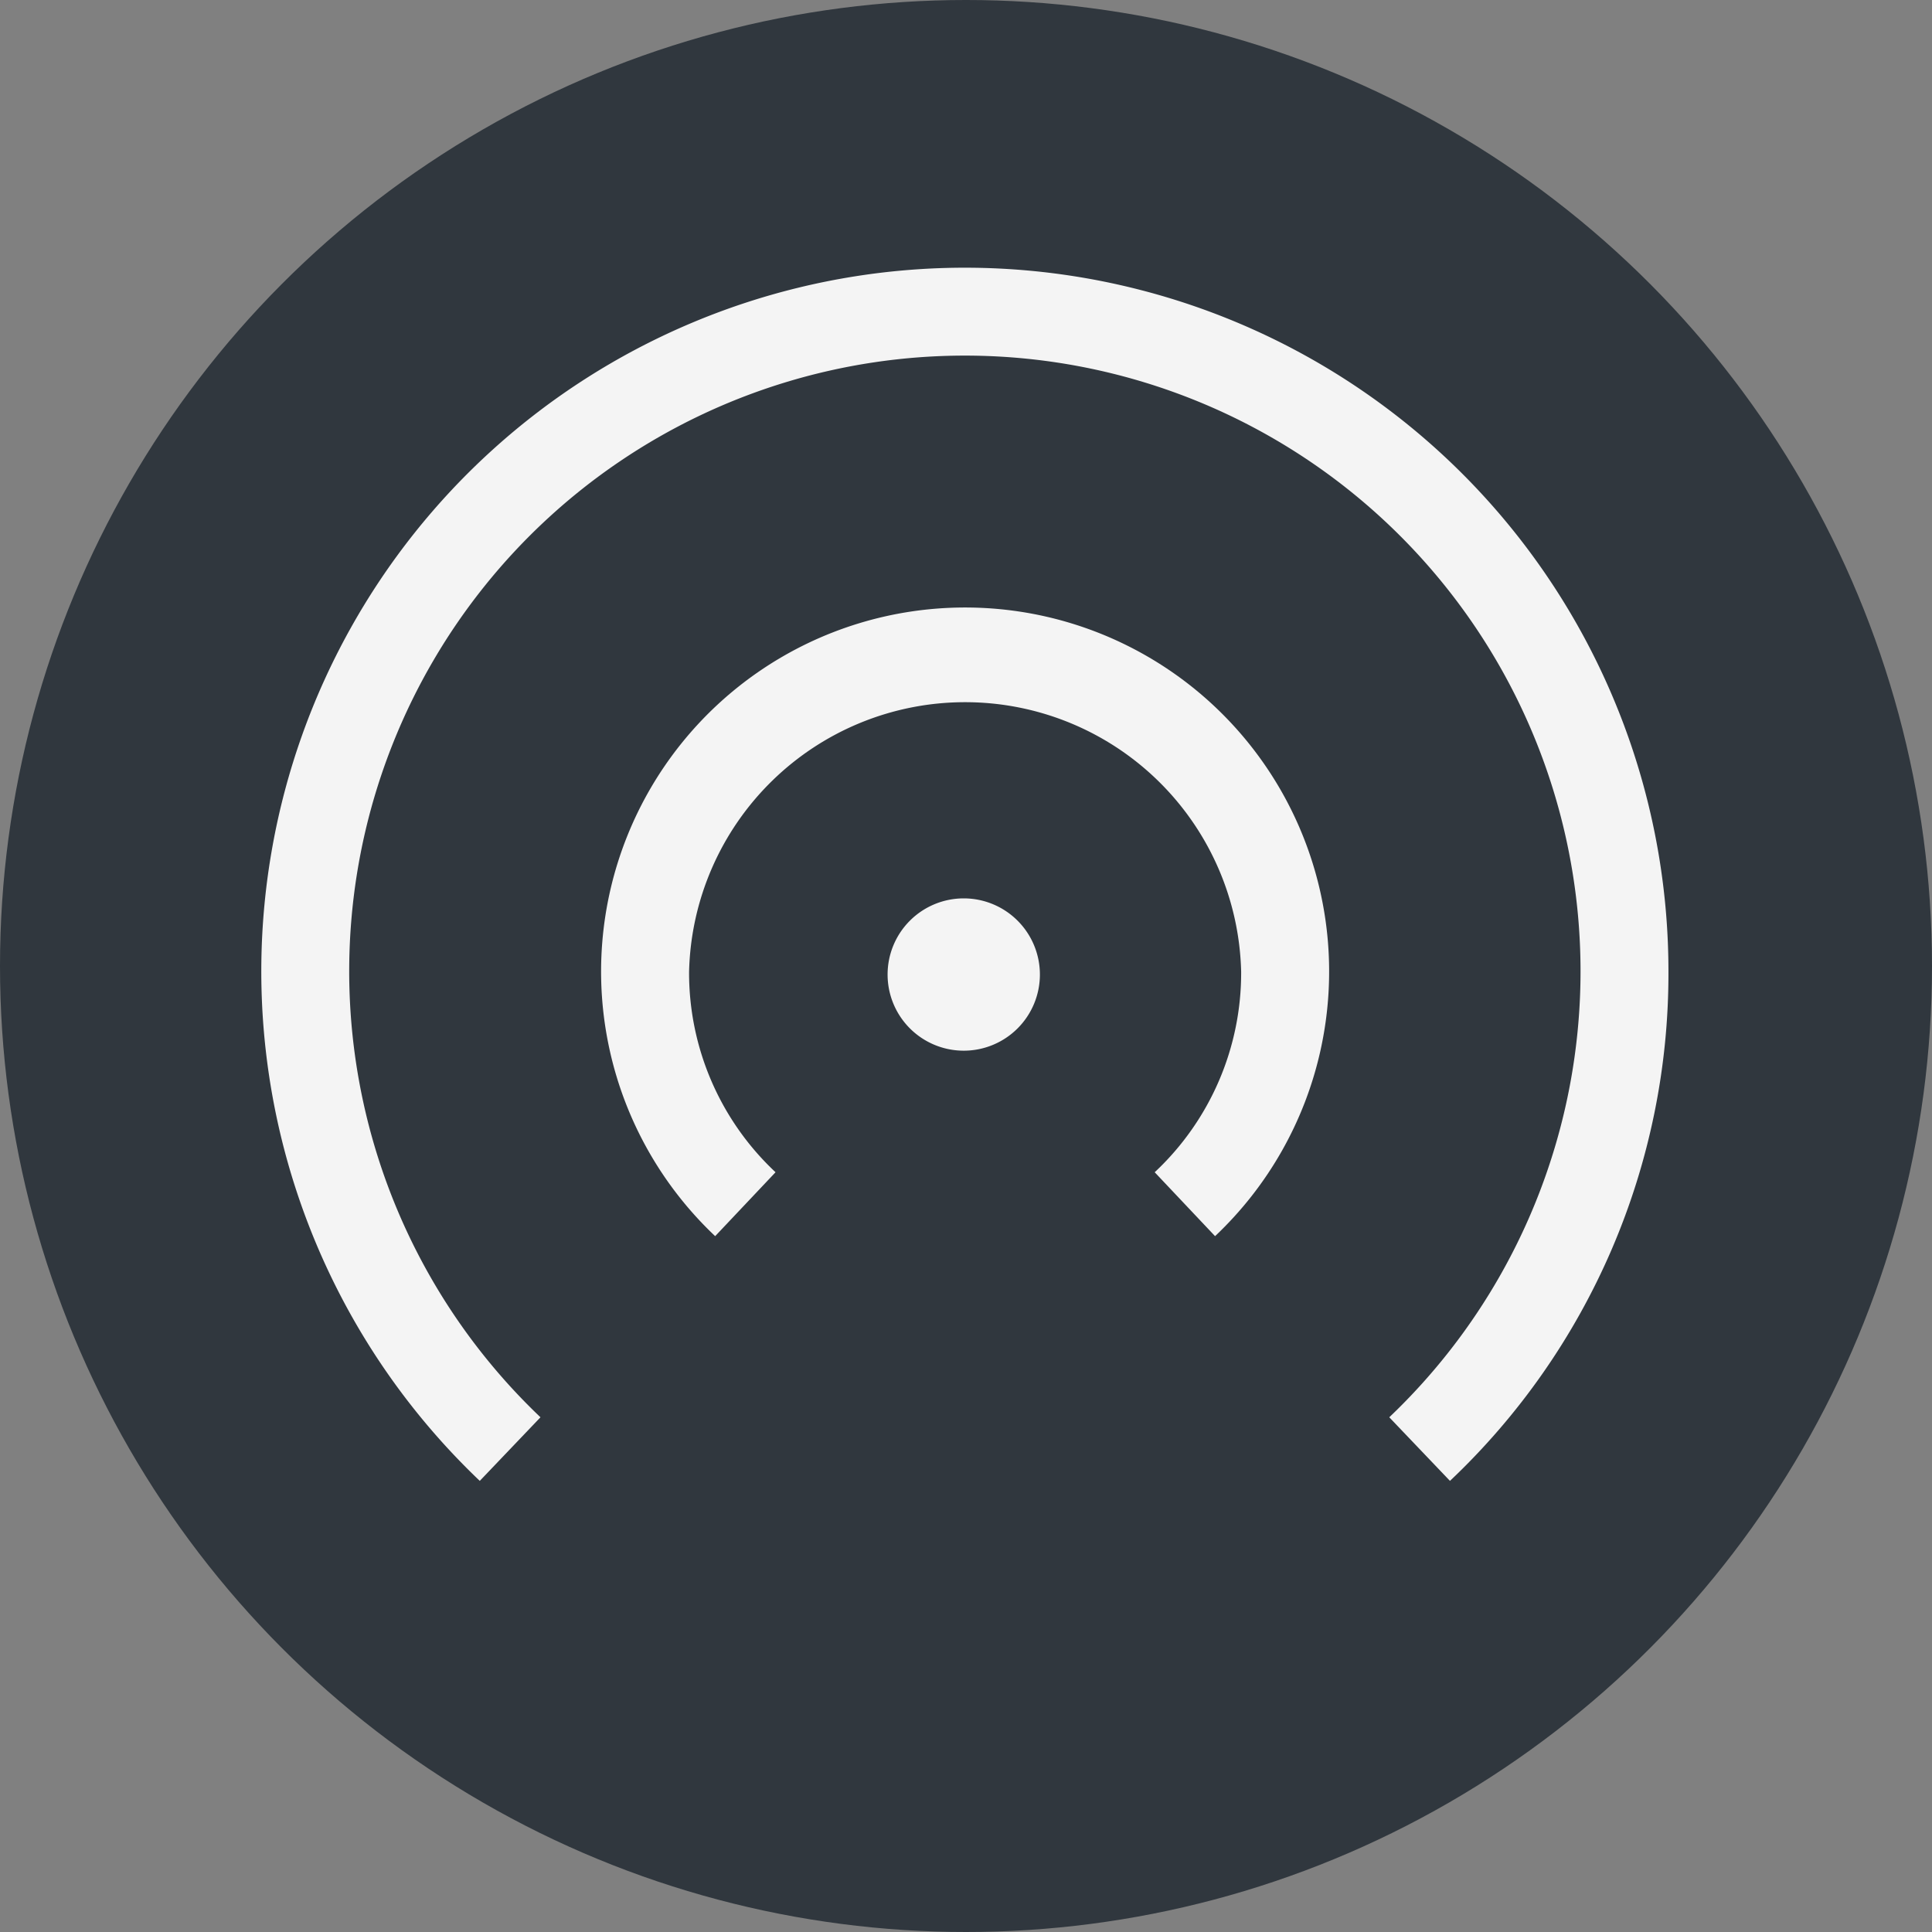 <svg xmlns="http://www.w3.org/2000/svg" width="12" height="12" viewBox="0 0 12 12"><rect x="0" y="0" width="12" height="12" fill="#808080" stroke="none"/><g id="bae7ccbc-1a19-4e3d-87f5-7027e802284d" data-name="below"><circle cx="6" cy="6" r="6" style="fill:#30373e"/></g><g id="f85afd70-8a06-44af-a0b5-f47fd8262073" data-name="illustration"><path d="M7.547,7.678l-.375-.397A1.695,1.695,0,0,0,7.709,6.035a1.715,1.715,0,0,0-3.429,0,1.696,1.696,0,0,0,.537,1.246l-.375.397a2.261,2.261,0,1,1,3.105,0Z" style="fill:#f4f4f4"/><path d="M9.006,9.198l-.377-.395a3.824,3.824,0,1,0-5.272,0L2.98,9.198A4.37,4.37,0,1,1,10.363,6.035,4.335,4.335,0,0,1,9.006,9.198Z" style="fill:#f4f4f4"/><path d="M5.986,6.526a.473.473,0,1,0-.473-.473A.473.473,0,0,0,5.986,6.526Z" style="fill:#f4f4f4"/></g></svg>